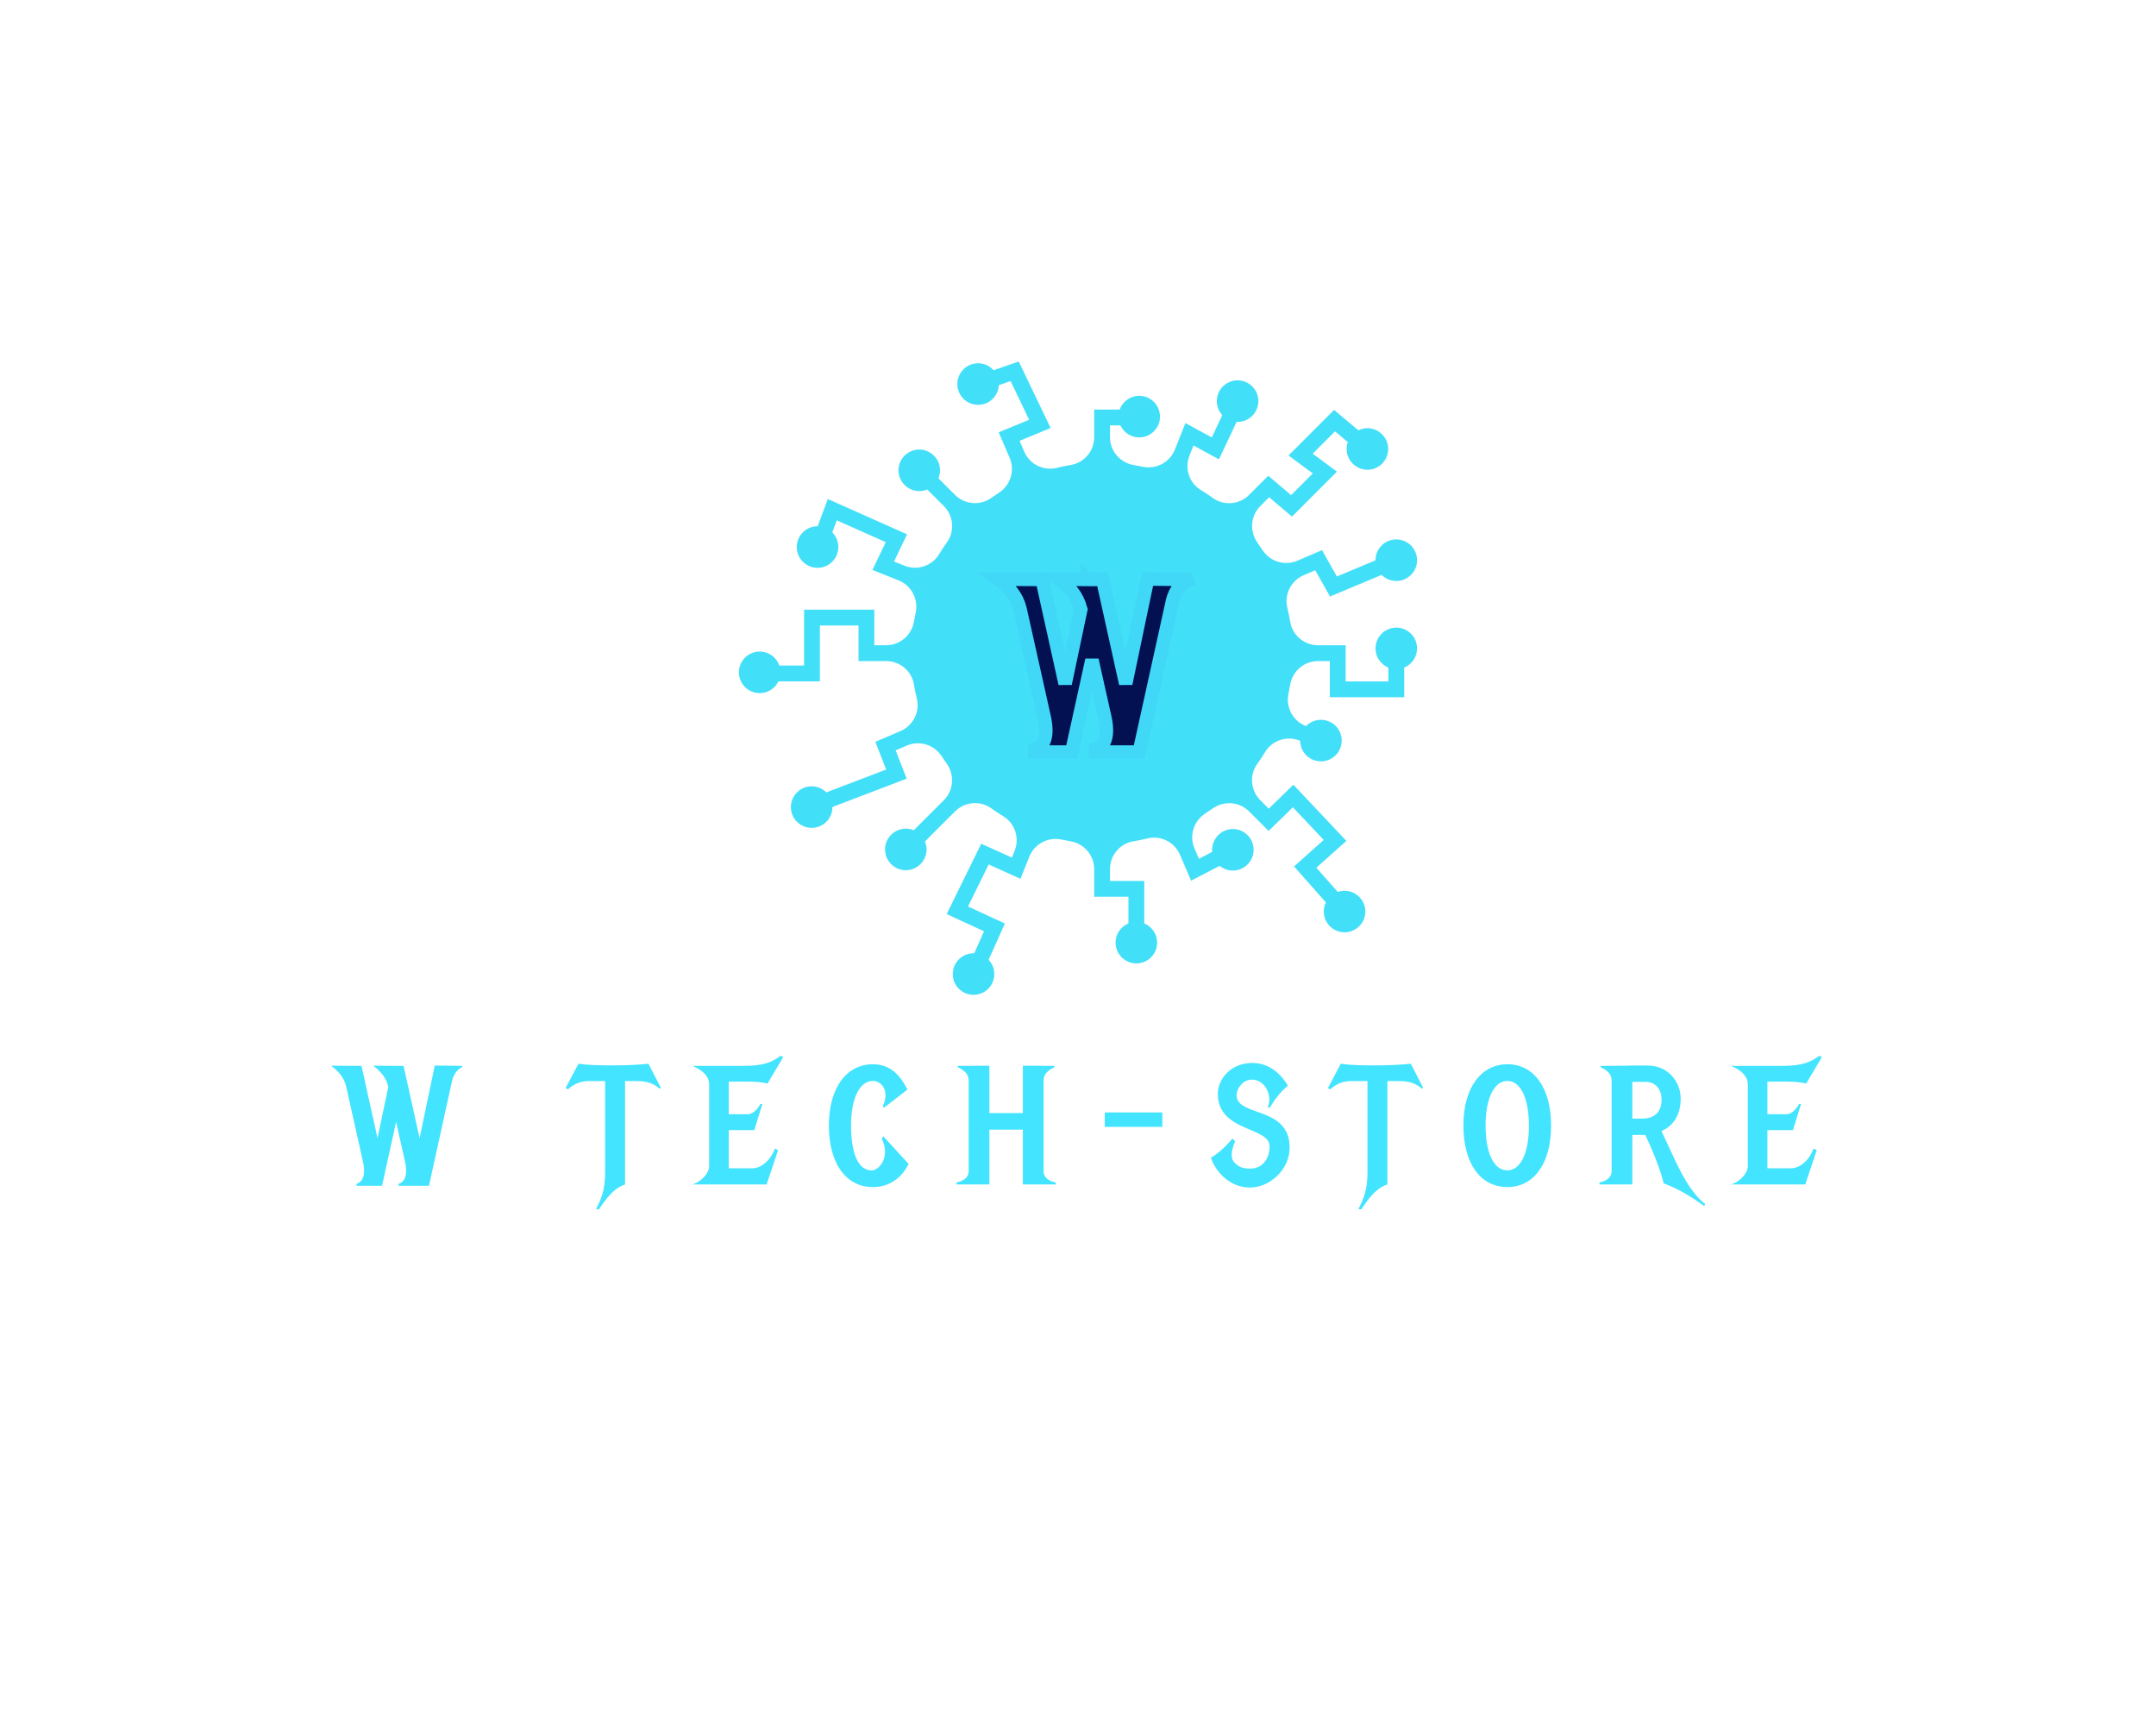 <?xml version="1.0" encoding="UTF-8" standalone="no" ?>
<!DOCTYPE svg PUBLIC "-//W3C//DTD SVG 1.1//EN" "http://www.w3.org/Graphics/SVG/1.1/DTD/svg11.dtd">
<svg xmlns="http://www.w3.org/2000/svg" xmlns:xlink="http://www.w3.org/1999/xlink" version="1.1" width="1280" height="1024" viewBox="0 0 1280 1024" xml:space="preserve">
<desc>Created with Fabric.js 5.3.0</desc>
<defs>
</defs>
<g transform="matrix(1 0 0 1 640 512)" id="background-logo"  >
<rect style="stroke: none; stroke-width: 0; stroke-dasharray: none; stroke-linecap: butt; stroke-dashoffset: 0; stroke-linejoin: miter; stroke-miterlimit: 4; fill: rgb(255,255,255); fill-opacity: 0; fill-rule: nonzero; opacity: 1;"  paint-order="stroke"  x="-640" y="-512" rx="0" ry="0" width="1280" height="1024" />
</g>
<g transform="matrix(1.921 0 0 1.921 640 402.572)" id="logo-logo"  >
<g style=""  paint-order="stroke"   >
		<g transform="matrix(1.135 0 0 -1.135 0 0)"  >
<path style="stroke: none; stroke-width: 1; stroke-dasharray: none; stroke-linecap: butt; stroke-dashoffset: 0; stroke-linejoin: miter; stroke-miterlimit: 4; fill: rgb(66,223,249); fill-rule: nonzero; opacity: 1;"  paint-order="stroke"  transform=" translate(86.36, 13.755)" d="M 0 0 C -2.774 -0.147 -5.078 -2.362 -5.325 -5.129 C -5.556 -7.711 -4.05 -9.971 -1.845 -10.88 L -1.845 -14.645 L -13.482 -14.645 L -13.482 -4.792 L -21 -4.792 C -24.734 -4.792 -27.964 -2.116 -28.573 1.567 C -28.789 2.866 -29.052 4.148 -29.362 5.413 C -30.253 9.048 -28.356 12.791 -24.917 14.267 L -21.764 15.62 L -17.738 8.478 L -3.687 14.356 C -2.502 13.175 -0.798 12.515 1.054 12.751 C 3.605 13.077 5.647 15.159 5.931 17.716 C 6.308 21.129 3.646 24.019 0.309 24.019 C -2.815 24.019 -5.349 21.486 -5.349 18.361 C -5.349 18.351 -5.347 18.34 -5.347 18.33 L -15.867 13.929 L -19.91 21.103 L -26.633 18.217 C -30.1 16.729 -34.107 17.994 -36.155 21.163 C -36.588 21.831 -37.034 22.489 -37.496 23.136 C -39.694 26.217 -39.393 30.421 -36.716 33.097 L -34.311 35.503 L -28.091 30.229 L -15.843 42.477 L -22.451 47.362 L -16.375 53.439 L -12.893 50.51 C -13.21 49.604 -13.317 48.6 -13.105 47.543 C -12.618 45.116 -10.566 43.24 -8.102 43.01 C -4.493 42.672 -1.5 45.728 -1.943 49.355 C -2.24 51.782 -4.132 53.774 -6.538 54.207 C -7.804 54.435 -8.998 54.226 -10.025 53.726 L -16.626 59.278 L -29.032 46.871 L -22.424 41.986 L -28.33 36.08 L -34.551 41.354 L -39.762 36.142 C -42.409 33.495 -46.592 33.119 -49.635 35.299 C -50.696 36.06 -51.788 36.782 -52.907 37.462 C -56.095 39.401 -57.383 43.385 -55.998 46.85 L -54.903 49.592 L -47.976 45.81 L -43.175 56.03 C -43.084 56.025 -42.994 56.016 -42.902 56.016 C -39.565 56.016 -36.903 58.904 -37.28 62.317 C -37.567 64.912 -39.664 67.009 -42.258 67.295 C -45.671 67.672 -48.56 65.01 -48.56 61.673 C -48.56 60.202 -47.993 58.866 -47.072 57.86 L -49.928 51.782 L -57.102 55.699 L -59.992 48.463 C -61.396 44.95 -65.137 43.019 -68.835 43.817 C -69.61 43.984 -70.393 44.134 -71.18 44.267 C -74.904 44.892 -77.651 48.081 -77.651 51.857 L -77.651 55.069 L -74.816 55.069 C -73.836 52.969 -71.61 51.567 -69.084 51.831 C -66.477 52.104 -64.36 54.204 -64.071 56.81 C -63.693 60.224 -66.355 63.114 -69.693 63.114 C -72.143 63.114 -74.223 61.554 -75.01 59.376 L -81.958 59.376 L -81.958 51.858 C -81.958 48.125 -84.634 44.895 -88.317 44.285 C -89.616 44.07 -90.898 43.807 -92.163 43.497 C -95.798 42.606 -99.541 44.502 -101.017 47.941 L -102.271 50.863 L -93.808 54.352 L -102.497 72.465 L -109.335 70.075 C -110.525 71.411 -112.333 72.185 -114.314 71.927 C -116.86 71.595 -118.894 69.521 -119.179 66.97 C -119.56 63.554 -116.897 60.661 -113.558 60.661 C -110.538 60.661 -108.077 63.03 -107.916 66.009 L -104.714 67.128 L -99.662 56.597 L -107.951 53.18 L -104.967 46.227 C -103.479 42.759 -104.744 38.752 -107.913 36.704 C -108.581 36.271 -109.239 35.824 -109.886 35.363 C -112.967 33.165 -117.171 33.466 -119.847 36.143 L -124.361 40.657 C -124.023 41.468 -123.866 42.374 -123.947 43.325 C -124.182 46.086 -126.465 48.313 -129.231 48.48 C -132.634 48.686 -135.437 45.882 -135.23 42.479 C -135.062 39.714 -132.835 37.432 -130.074 37.197 C -129.124 37.116 -128.218 37.272 -127.406 37.611 L -122.892 33.097 C -120.245 30.45 -119.869 26.267 -122.049 23.224 C -122.81 22.163 -123.532 21.071 -124.212 19.951 C -126.151 16.763 -130.136 15.476 -133.601 16.86 L -136.458 18.001 L -132.906 25.405 L -154.48 35.017 L -157.243 27.602 C -157.255 27.602 -157.267 27.604 -157.279 27.604 C -160.616 27.604 -163.278 24.715 -162.901 21.302 C -162.614 18.708 -160.517 16.611 -157.923 16.325 C -154.51 15.948 -151.622 18.61 -151.622 21.946 C -151.622 23.503 -152.251 24.912 -153.268 25.935 L -152.045 29.217 L -138.705 23.273 L -142.333 15.71 L -135.213 12.867 C -131.7 11.464 -129.769 7.722 -130.567 4.024 C -130.734 3.248 -130.884 2.466 -131.017 1.679 C -131.642 -2.045 -134.831 -4.792 -138.607 -4.792 L -141.819 -4.792 L -141.819 4.887 L -160.947 4.887 L -160.947 -10.323 L -167.687 -10.323 C -168.533 -7.88 -171 -6.194 -173.804 -6.566 C -176.343 -6.903 -178.369 -8.979 -178.651 -11.524 C -179.03 -14.939 -176.368 -17.83 -173.03 -17.83 C -170.788 -17.83 -168.855 -16.521 -167.94 -14.63 L -156.641 -14.63 L -156.641 0.58 L -146.126 0.58 L -146.126 -9.099 L -138.609 -9.099 C -134.875 -9.099 -131.645 -11.775 -131.035 -15.459 C -130.82 -16.758 -130.557 -18.04 -130.247 -19.305 C -129.356 -22.939 -131.252 -26.682 -134.691 -28.158 L -141.533 -31.094 L -138.598 -38.634 L -154.882 -44.854 C -156.031 -43.707 -157.67 -43.051 -159.458 -43.229 C -162.197 -43.5 -164.373 -45.78 -164.529 -48.528 C -164.714 -51.802 -162.114 -54.515 -158.88 -54.515 C -155.756 -54.515 -153.223 -51.981 -153.223 -48.857 C -153.223 -48.849 -153.224 -48.841 -153.224 -48.832 L -133.013 -41.11 L -136.01 -33.41 L -132.977 -32.108 C -129.51 -30.621 -125.502 -31.886 -123.454 -35.054 C -123.021 -35.723 -122.574 -36.38 -122.113 -37.027 C -119.915 -40.108 -120.216 -44.313 -122.893 -46.988 L -131.067 -55.163 C -131.878 -54.824 -132.785 -54.667 -133.736 -54.749 C -136.497 -54.984 -138.723 -57.268 -138.89 -60.033 C -139.096 -63.436 -136.293 -66.238 -132.89 -66.031 C -130.125 -65.863 -127.842 -63.637 -127.607 -60.877 C -127.526 -59.926 -127.683 -59.02 -128.021 -58.208 L -119.847 -50.033 C -117.2 -47.387 -113.017 -47.011 -109.974 -49.19 C -108.913 -49.951 -107.821 -50.673 -106.702 -51.354 C -103.514 -53.292 -102.226 -57.276 -103.61 -60.742 L -104.356 -62.61 L -112.706 -58.828 L -122.119 -77.978 L -111.938 -82.676 L -114.629 -88.67 C -114.688 -88.668 -114.746 -88.661 -114.805 -88.661 C -118.142 -88.661 -120.804 -91.55 -120.427 -94.963 C -120.141 -97.557 -118.043 -99.653 -115.449 -99.94 C -112.036 -100.316 -109.148 -97.655 -109.148 -94.318 C -109.148 -92.812 -109.74 -91.446 -110.701 -90.433 L -106.264 -80.552 L -116.307 -75.917 L -110.682 -64.473 L -102.028 -68.392 L -99.617 -62.354 C -98.213 -58.842 -94.472 -56.91 -90.773 -57.708 C -89.998 -57.876 -89.216 -58.025 -88.429 -58.158 C -84.704 -58.783 -81.958 -61.973 -81.958 -65.749 L -81.958 -73.268 L -72.624 -73.268 L -72.624 -80.531 C -74.829 -81.44 -76.336 -83.701 -76.104 -86.282 C -75.857 -89.05 -73.554 -91.264 -70.78 -91.411 C -67.515 -91.585 -64.813 -88.989 -64.813 -85.763 C -64.813 -83.4 -66.262 -81.379 -68.317 -80.531 L -68.317 -68.961 L -77.651 -68.961 L -77.651 -65.75 C -77.651 -62.017 -74.975 -58.786 -71.291 -58.177 C -69.992 -57.962 -68.71 -57.698 -67.445 -57.389 C -63.811 -56.497 -60.067 -58.394 -58.592 -61.833 L -55.562 -68.894 L -47.793 -64.853 C -46.749 -65.713 -45.392 -66.206 -43.917 -66.135 C -41.121 -65.999 -38.796 -63.763 -38.562 -60.973 C -38.274 -57.542 -41.05 -54.684 -44.452 -54.832 C -46.817 -54.936 -48.874 -56.568 -49.596 -58.823 C -49.844 -59.599 -49.897 -60.346 -49.827 -61.056 L -53.434 -62.932 L -54.641 -60.118 C -56.129 -56.65 -54.864 -52.644 -51.696 -50.595 C -51.027 -50.162 -50.369 -49.716 -49.723 -49.254 C -46.642 -47.056 -42.438 -47.357 -39.761 -50.034 L -34.45 -55.346 L -27.843 -48.905 L -19.454 -57.803 L -27.527 -65.018 L -18.854 -74.809 C -19.361 -75.841 -19.573 -77.044 -19.343 -78.316 C -18.907 -80.729 -16.905 -82.62 -14.472 -82.909 C -10.844 -83.341 -7.794 -80.336 -8.148 -76.722 C -8.39 -74.265 -10.267 -72.224 -12.688 -71.743 C -13.736 -71.535 -14.732 -71.641 -15.632 -71.952 L -21.461 -65.371 L -13.287 -58.066 L -27.714 -42.766 L -34.411 -49.294 L -36.717 -46.988 C -39.363 -44.341 -39.739 -40.158 -37.56 -37.115 C -36.799 -36.054 -36.077 -34.962 -35.396 -33.843 C -33.458 -30.655 -29.474 -29.367 -26.008 -30.752 L -25.868 -30.808 C -25.833 -34.119 -22.955 -36.75 -19.557 -36.367 C -16.969 -36.076 -14.88 -33.983 -14.593 -31.395 C -14.213 -27.98 -16.876 -25.09 -20.214 -25.09 C -21.806 -25.09 -23.242 -25.75 -24.27 -26.809 L -24.396 -26.758 C -27.908 -25.354 -29.84 -21.613 -29.042 -17.915 C -28.874 -17.14 -28.725 -16.358 -28.592 -15.57 C -27.967 -11.846 -24.777 -9.099 -21.002 -9.099 L -17.789 -9.099 L -17.789 -18.951 L 2.462 -18.951 L 2.462 -10.88 C 4.518 -10.033 5.966 -8.011 5.966 -5.649 C 5.966 -2.422 3.265 0.173 0 0" stroke-linecap="round" />
</g>
</g>
</g>
<g transform="matrix(1.921 0 0 1.921 639.111 672.393)" id="text-logo"  >
<g style=""  paint-order="stroke"   >
		<g transform="matrix(1 0 0 1 5.684342e-14 0)" id="text-logo-path-0"  >
<path style="stroke: none; stroke-width: 0; stroke-dasharray: none; stroke-linecap: butt; stroke-dashoffset: 0; stroke-linejoin: miter; stroke-miterlimit: 4; fill: rgb(66,228,255); fill-rule: nonzero; opacity: 1;"  paint-order="stroke"  transform=" translate(-227.325, 15.55)" d="M -3.05 -36.25 C -0.75 -34.6 0.95 -32.55 1.6 -29.9 L 6.7 -7.05 C 7.7 -3.05 7 -0.35 4.8 0.25 L 4.8 0.85 L 12.7 0.85 L 17.05 -18.9 L 19.7 -7.05 C 20.7 -3.05 20 -0.35 17.8 0.25 L 17.8 0.85 L 27.2 0.85 L 34.15 -30.7 C 34.6 -33.1 35.55 -34.95 37.55 -35.85 L 37.4 -36.2 L 29 -36.3 L 24.3 -13.85 L 19.35 -36.2 L 16.1 -36.2 L 16 -36.3 L 16 -36.2 L 9.95 -36.25 C 12.25 -34.6 13.95 -32.55 14.6 -29.9 L 14.65 -29.75 L 11.3 -13.85 L 6.35 -36.2 Z M 78.85 8 L 79.7 8.2 C 82 4.75 84.3 1.6 87.8 0.45 L 87.8 -31.5 L 91.55 -31.5 C 95.15 -31.5 97 -30.45 98.45 -29.15 L 98.85 -29.45 L 95.05 -36.85 C 91.6 -36.5 87.9 -36.35 84.2 -36.35 C 79.95 -36.35 76.6 -36.4 73.4 -36.85 L 69.45 -29.4 L 70.1 -28.9 C 71.7 -30.4 73.8 -31.5 76.45 -31.5 L 81.65 -31.5 L 81.65 -3.2 C 81.65 2 80.45 5.05 78.85 8 Z M 108.35 0.45 L 131.55 0.45 L 135.1 -10.15 L 134.1 -10.65 C 132.9 -7.2 130 -4.55 127.15 -4.55 L 119.85 -4.55 L 119.85 -16.35 L 127.75 -16.35 L 130.25 -24.45 L 129.6 -24.4 C 128.75 -22.65 127.15 -21.25 125.8 -21.25 L 119.85 -21.25 L 119.85 -31.35 L 125.55 -31.35 C 127.95 -31.35 130.15 -31.15 131.85 -30.75 L 136.7 -38.95 L 135.85 -39.3 C 133.25 -37.35 130.6 -36.2 124.55 -36.2 L 108.6 -36.2 C 111.85 -34.85 113.9 -32.95 113.8 -30.15 L 113.8 -5.25 C 113.8 -2.9 111 0 108.35 0.45 Z M 164.4 1.25 C 169.25 1.25 173.15 -1.3 175.45 -5.9 L 167.6 -14.45 L 167.15 -13.65 C 169.85 -8.25 166.5 -3.9 164 -3.9 C 159.75 -3.9 157.65 -9.4 157.65 -17.75 C 157.65 -26.3 160.35 -31.55 164.4 -31.55 C 167.3 -31.55 169.55 -28.2 167.5 -23.85 L 167.8 -23.25 L 175.05 -28.85 C 172.75 -33.6 169.55 -36.7 164.4 -36.7 C 156.3 -36.7 150.8 -29.5 150.8 -17.75 C 150.8 -6.3 155.9 1.25 164.4 1.25 Z M 210.75 0.45 L 220.9 0.45 L 220.9 -0.15 C 218.8 -0.6 217.15 -1.7 217.15 -3.6 L 217.15 -31.65 C 217.15 -33.85 218.7 -34.9 220.55 -35.8 L 220.55 -36.2 L 210.75 -36.25 L 210.75 -21.6 L 200.4 -21.6 L 200.4 -36.25 L 190.6 -36.2 L 190.6 -35.8 C 192.45 -34.9 194 -33.85 194 -31.65 L 194 -3.6 C 194 -1.7 192.35 -0.6 190.25 -0.15 L 190.25 0.45 L 200.4 0.45 L 200.4 -16.5 L 210.75 -16.5 Z M 236.05 -21.8 L 236.05 -17.35 L 253.85 -17.35 L 253.85 -21.8 Z M 286.45 -23.5 L 287 -23.2 C 288.65 -25.95 290.45 -28.3 292.65 -30.05 C 290 -34.6 286.15 -37.1 281.65 -37.1 C 275.2 -37.1 271 -32.3 271 -27.55 C 271 -15.75 287 -17.45 287 -11.35 C 287 -7.65 284.9 -4.45 281.05 -4.45 C 278.4 -4.45 277.35 -5.15 276.15 -6.3 C 274.8 -7.7 275.15 -10 276.35 -12.9 L 275.55 -13.75 C 273.5 -11.35 271.35 -9.3 268.85 -7.8 C 270.5 -3.15 274.9 1.4 280.9 1.4 C 287 1.4 293.2 -4.05 293.2 -10.95 C 293.2 -23.9 276.8 -20.35 276.8 -27.15 C 276.8 -29.25 278.8 -31.95 281.5 -31.95 C 283.35 -31.95 284.9 -31 285.95 -29.3 C 287.15 -27.15 287.15 -25.15 286.45 -23.5 Z M 314.45 8 L 315.3 8.2 C 317.6 4.75 319.9 1.6 323.4 0.45 L 323.4 -31.5 L 327.15 -31.5 C 330.75 -31.5 332.6 -30.45 334.05 -29.15 L 334.45 -29.45 L 330.65 -36.85 C 327.2 -36.5 323.5 -36.35 319.8 -36.35 C 315.55 -36.35 312.2 -36.4 309 -36.85 L 305.05 -29.4 L 305.7 -28.9 C 307.3 -30.4 309.4 -31.5 312.05 -31.5 L 317.25 -31.5 L 317.25 -3.2 C 317.25 2 316.05 5.05 314.45 8 Z M 360.5 1.25 C 368.6 1.25 374 -5.9 374 -17.75 C 374 -29.1 368.9 -36.7 360.5 -36.7 C 352.4 -36.7 346.9 -29.5 346.9 -17.75 C 346.9 -6.3 352 1.25 360.5 1.25 Z M 353.75 -17.75 C 353.75 -26.3 356.45 -31.55 360.5 -31.55 C 364.65 -31.55 367.15 -26 367.15 -17.75 C 367.15 -9.1 364.5 -3.9 360.5 -3.9 C 356.25 -3.9 353.75 -9.4 353.75 -17.75 Z M 388.95 -0.15 L 388.95 0.45 L 399.1 0.45 L 399.1 -14.85 L 401.7 -14.85 C 402.2 -14.85 402.65 -14.85 403.1 -14.9 C 405.45 -9.85 407.55 -4.85 408.8 0.1 C 413.5 1.85 417.5 4.35 421.3 7.1 L 421.65 6.5 C 417.9 3.65 415.1 -1.25 412.55 -6.55 L 408.1 -16.05 C 411.8 -17.65 414.05 -21.05 414.05 -26.2 C 414.05 -30.8 410.55 -36.3 403.85 -36.3 L 398.15 -36.3 L 398.15 -36.25 L 389.3 -36.2 L 389.3 -35.8 C 391.15 -34.9 392.7 -33.85 392.7 -31.65 L 392.7 -3.6 C 392.7 -1.7 391.05 -0.6 388.95 -0.15 Z M 399.1 -19.9 L 399.1 -31.25 L 403.2 -31.25 C 406.6 -31.25 408.15 -28.6 408.15 -25.8 C 408.15 -21.7 405.7 -19.9 402.1 -19.9 Z M 429.35 0.45 L 452.55 0.45 L 456.1 -10.15 L 455.1 -10.65 C 453.9 -7.2 451 -4.55 448.15 -4.55 L 440.85 -4.55 L 440.85 -16.35 L 448.75 -16.35 L 451.25 -24.45 L 450.6 -24.4 C 449.75 -22.65 448.15 -21.25 446.8 -21.25 L 440.85 -21.25 L 440.85 -31.35 L 446.55 -31.35 C 448.95 -31.35 451.15 -31.15 452.85 -30.75 L 457.7 -38.95 L 456.85 -39.3 C 454.25 -37.35 451.6 -36.2 445.55 -36.2 L 429.6 -36.2 C 432.85 -34.85 434.9 -32.95 434.8 -30.15 L 434.8 -5.25 C 434.8 -2.9 432 0 429.35 0.45 Z" stroke-linecap="round" />
</g>
</g>
</g>
<g transform="matrix(1.921 0 0 1.921 641.556 387.786)" id="tagline-a35f82f6-24ed-4f3d-ba58-000310eb7efc-logo"  >
<g style=""  paint-order="stroke"   >
		<g transform="matrix(1 0 0 1 0 0)" id="tagline-a35f82f6-24ed-4f3d-ba58-000310eb7efc-logo-path-0"  >
<filter id="SVGID_211709" y="-27.084%" height="154.169%" x="-26.482%" width="152.964%" >
	<feGaussianBlur in="SourceAlpha" stdDeviation="0"></feGaussianBlur>
	<feOffset dx="3.789" dy="3.789" result="oBlur" ></feOffset>
	<feFlood flood-color="rgb(40,146,164)" flood-opacity="1"/>
	<feComposite in2="oBlur" operator="in" />
	<feMerge>
		<feMergeNode></feMergeNode>
		<feMergeNode in="SourceGraphic"></feMergeNode>
	</feMerge>
</filter>
<path style="stroke: rgb(65,216,247); stroke-width: 4.174; stroke-dasharray: none; stroke-linecap: butt; stroke-dashoffset: 0; stroke-linejoin: miter; stroke-miterlimit: 4; fill: rgb(3,17,83); fill-rule: nonzero; opacity: 1;filter: url(#SVGID_211709);"  paint-order="stroke"  transform=" translate(-24.84, 25.525)" d="M -4.39 -52.2 C -1.08 -49.82 1.37 -46.87 2.3 -43.06 L 9.65 -10.15 C 11.09 -4.39 10.08 -0.5 6.91 0.36 L 6.91 1.22 L 18.29 1.22 L 24.55 -27.22 L 28.37 -10.15 C 29.81 -4.39 28.8 -0.5 25.63 0.36 L 25.63 1.22 L 39.17 1.22 L 49.18 -44.21 C 49.82 -47.66 51.19 -50.33 54.07 -51.62 L 53.86 -52.13 L 41.76 -52.27 L 34.99 -19.94 L 27.86 -52.13 L 23.18 -52.13 L 23.04 -52.27 L 23.04 -52.13 L 14.33 -52.2 C 17.64 -49.82 20.09 -46.87 21.02 -43.06 L 21.1 -42.84 L 16.27 -19.94 L 9.14 -52.13 Z" stroke-linecap="round" />
</g>
</g>
</g>
</svg>